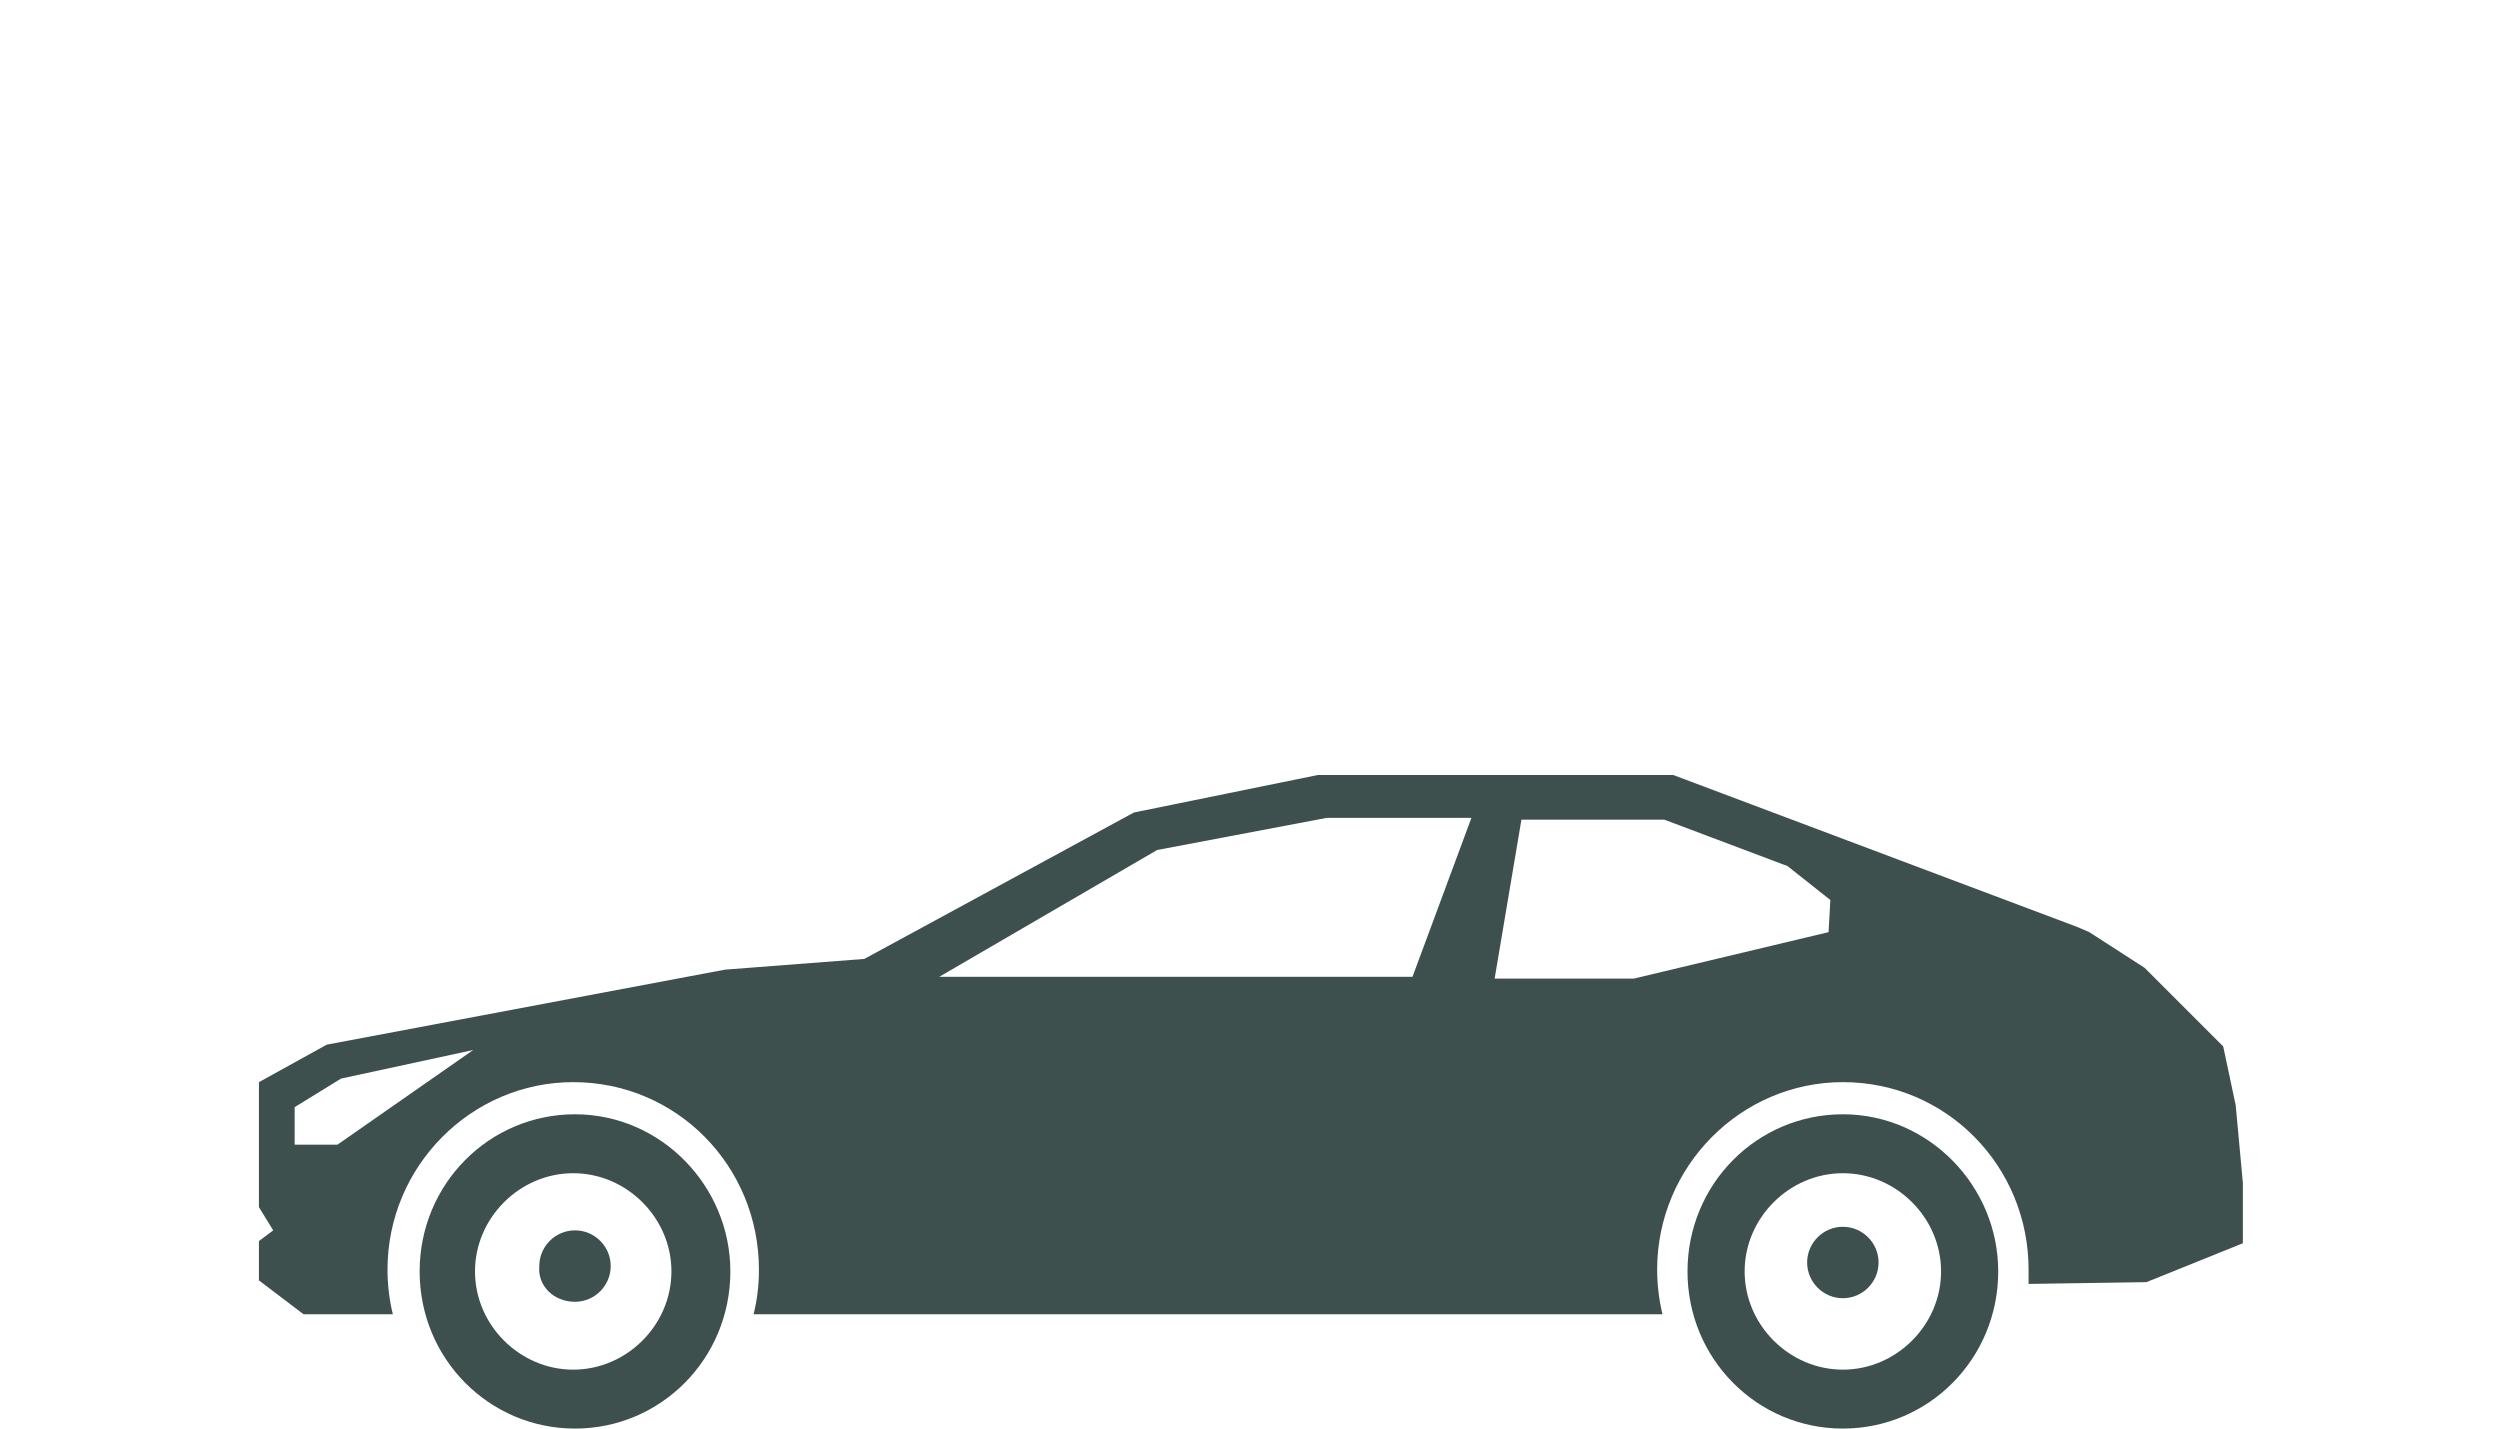 <?xml version="1.0" encoding="utf-8"?>
<!-- Generator: Adobe Illustrator 21.1.0, SVG Export Plug-In . SVG Version: 6.00 Build 0)  -->
<svg version="1.1" id="Layer_1" xmlns="http://www.w3.org/2000/svg" xmlns:xlink="http://www.w3.org/1999/xlink" x="0px" y="0px"
	 width="140px" height="80px" viewBox="0 0 140 80" style="enable-background:new 0 0 140 80;" xml:space="preserve">
<style type="text/css">
	.st0{clip-path:url(#SVGID_2_);fill:#3D504E;}
	.st1{fill:#3D504E;}
</style>
<g>
	<g>
		<defs>
			<rect id="SVGID_1_" x="14.3" y="43.2" width="111.3" height="36.8"/>
		</defs>
		<clipPath id="SVGID_2_">
			<use xlink:href="#SVGID_1_"  style="overflow:visible;"/>
		</clipPath>
		<path class="st0" d="M32.2,72.9c1.1,0,2-0.9,2-2c0-1.1-0.9-2-2-2c-1.1,0-2,0.9-2,2C30.1,72,31,72.9,32.2,72.9"/>
		<path class="st0" d="M37.6,71.2c0,3-2.5,5.5-5.5,5.5s-5.5-2.5-5.5-5.5s2.5-5.5,5.5-5.5S37.6,68.2,37.6,71.2 M40.9,71.2
			c0-4.8-3.9-8.8-8.7-8.8s-8.7,3.9-8.7,8.8s3.9,8.8,8.7,8.8S40.9,76.1,40.9,71.2"/>
		<path class="st0" d="M102.5,50.4l-0.1,1.8l-10.9,2.6h-7.8l1.5-8.9l8,0l6.9,2.6L102.5,50.4z M82.4,45.8l-3.3,8.9H52.6l12.2-7.1
			l9.5-1.8L82.4,45.8z M26.5,58.8l-7.6,5.3l-2.4,0l0-2.1l2.6-1.6L26.5,58.8z M125.9,69.5l-0.7-7.6l-0.7-3.3l-4.4-4.4l-3.1-2
			l-0.7-0.3l-22.6-8.5H73.8l-10.3,2.1l-15.1,8.2l-7.8,0.6l-22.3,4.2l-3.8,2.1v7l0.8,1.3l-0.8,0.6v2.2l2.5,1.9H22
			c-0.2-0.8-0.3-1.7-0.3-2.5c0-5.8,4.7-10.5,10.4-10.5c5.8,0,10.4,4.7,10.4,10.5c0,0.9-0.1,1.7-0.3,2.5h50.9
			c-0.2-0.8-0.3-1.7-0.3-2.5c0-5.8,4.7-10.5,10.4-10.5c5.8,0,10.4,4.7,10.4,10.5c0,0.3,0,0.5,0,0.8l6.6-0.1L125.9,69.5z"/>
	</g>
	<g>
		<path class="st1" d="M103.2,72.7c1.1,0,2-0.9,2-2c0-1.1-0.9-2-2-2c-1.1,0-2,0.9-2,2C101.2,71.8,102.1,72.7,103.2,72.7"/>
		<path class="st1" d="M108.7,71.2c0,3-2.5,5.5-5.5,5.5c-3,0-5.5-2.5-5.5-5.5s2.5-5.5,5.5-5.5C106.2,65.7,108.7,68.2,108.7,71.2
			 M111.9,71.2c0-4.8-3.9-8.8-8.7-8.8c-4.8,0-8.7,3.9-8.7,8.8s3.9,8.8,8.7,8.8C108,80,111.9,76.1,111.9,71.2"/>
	</g>
</g>
</svg>
